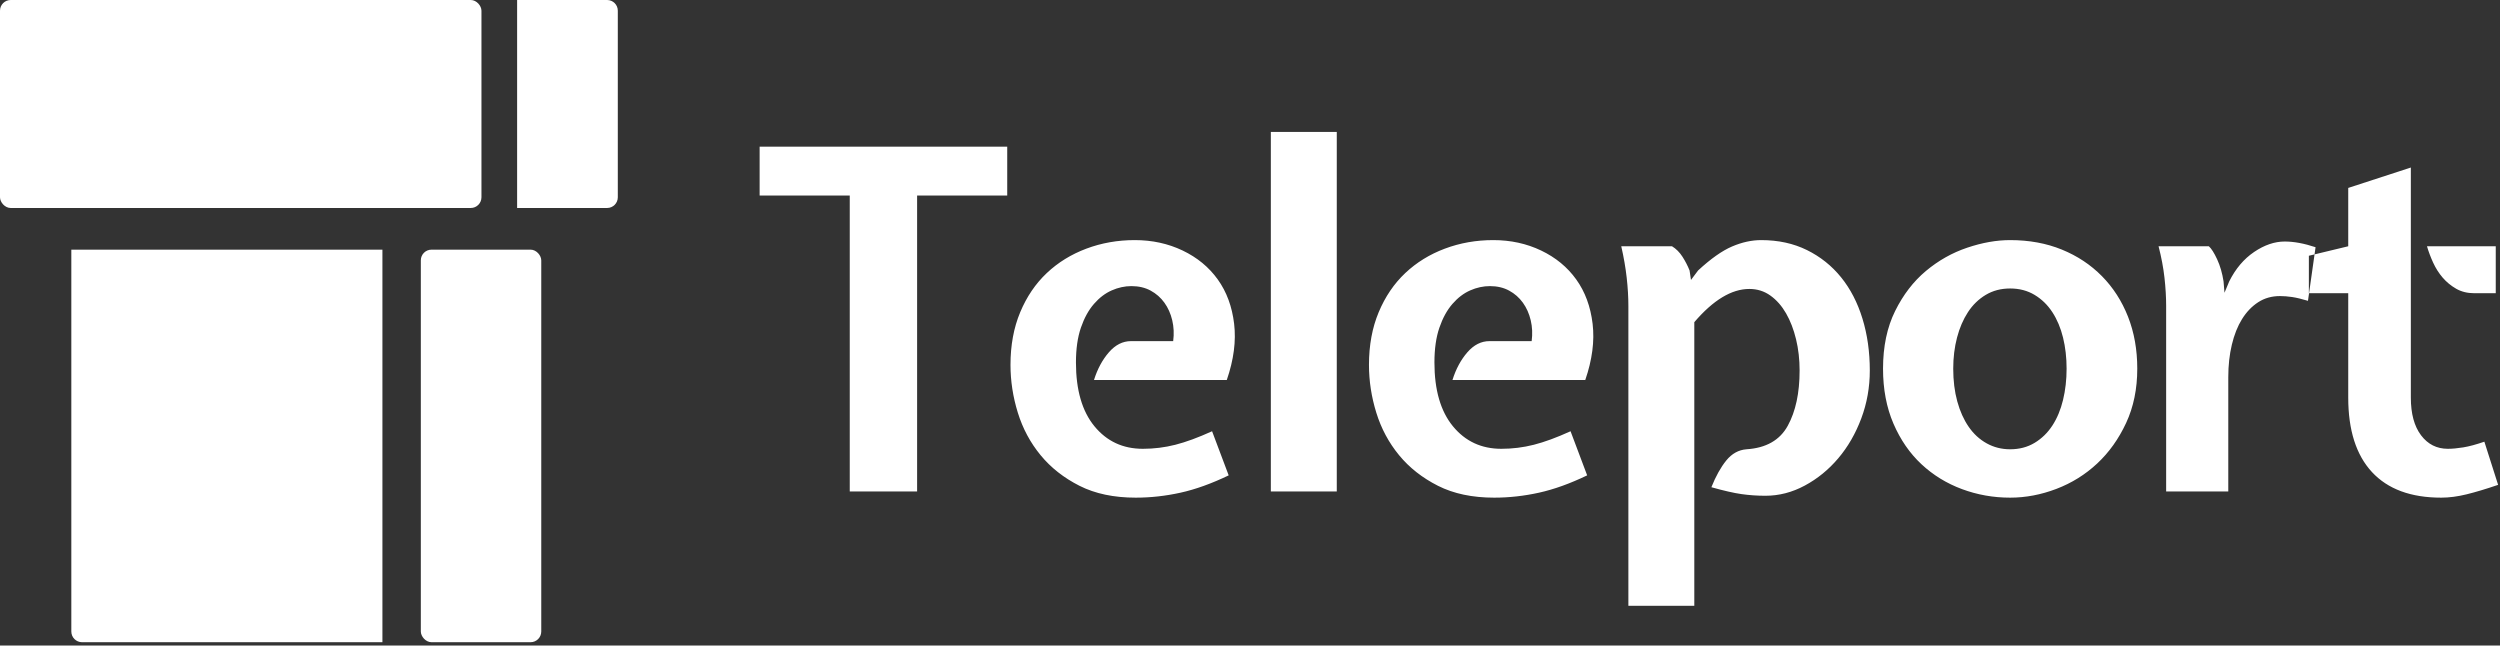 <?xml version="1.0" encoding="UTF-8" standalone="no"?>
<svg width="701px" height="181px" viewBox="0 0 701 181" version="1.1" xmlns="http://www.w3.org/2000/svg" xmlns:xlink="http://www.w3.org/1999/xlink" xmlns:sketch="http://www.bohemiancoding.com/sketch/ns">
    <rect x="0" y="0" width="701" height="181" fill="#333333" stroke="none"/>
    <!-- Generator: Sketch 3.5.2 (25235) - http://www.bohemiancoding.com/sketch -->
    <title>Group 7</title>
    <desc>Created with Sketch.</desc>
    <defs></defs>
    <g id="Page-1" stroke="none" stroke-width="1" fill="none" fill-rule="evenodd" sketch:type="MSPage">
        <g id="Group-7" sketch:type="MSLayerGroup" fill="#FFFFFF">
            <path d="M213,54.822 L213,41.123 L282.426,41.123 L282.426,54.822 L257.156,54.822 L257.156,137.814 L238.27,137.814 L238.27,54.822 L213,54.822 Z M328.961,95.653 C329.227,93.614 329.138,91.663 328.695,89.801 C328.252,87.939 327.52,86.299 326.5,84.88 C325.481,83.461 324.195,82.331 322.644,81.489 C321.092,80.646 319.296,80.225 317.257,80.225 C315.395,80.225 313.555,80.624 311.738,81.422 C309.92,82.22 308.257,83.483 306.75,85.213 C305.243,86.942 304.024,89.158 303.092,91.862 C302.161,94.567 301.696,97.825 301.696,101.638 C301.696,109.352 303.425,115.315 306.883,119.526 C310.341,123.738 314.863,125.844 320.449,125.844 C323.552,125.844 326.589,125.467 329.56,124.713 C332.53,123.96 335.966,122.696 339.867,120.923 L344.522,133.292 C339.734,135.597 335.234,137.215 331.022,138.147 C326.811,139.078 322.621,139.543 318.454,139.543 C312.336,139.543 307.083,138.435 302.693,136.218 C298.304,134.001 294.669,131.142 291.788,127.639 C288.906,124.137 286.778,120.169 285.404,115.736 C284.029,111.303 283.342,106.825 283.342,102.303 C283.342,96.806 284.251,91.885 286.068,87.54 C287.886,83.195 290.369,79.538 293.517,76.567 C296.664,73.597 300.366,71.314 304.622,69.718 C308.878,68.122 313.4,67.324 318.188,67.324 C323.065,67.324 327.542,68.299 331.621,70.25 C335.7,72.201 338.98,74.905 341.463,78.363 C343.946,81.821 345.475,85.966 346.051,90.799 C346.628,95.631 345.941,100.884 343.99,106.559 L306.75,106.559 C307.725,103.456 309.122,100.862 310.94,98.778 C312.757,96.695 314.819,95.653 317.124,95.653 L328.961,95.653 Z M374.831,137.814 L356.344,137.814 L356.344,37 L374.831,37 L374.831,137.814 Z M429.479,95.653 C429.745,93.614 429.656,91.663 429.213,89.801 C428.77,87.939 428.038,86.299 427.019,84.88 C425.999,83.461 424.713,82.331 423.161,81.489 C421.61,80.646 419.814,80.225 417.775,80.225 C415.913,80.225 414.073,80.624 412.255,81.422 C410.438,82.22 408.775,83.483 407.268,85.213 C405.761,86.942 404.542,89.158 403.611,91.862 C402.679,94.567 402.214,97.825 402.214,101.638 C402.214,109.352 403.943,115.315 407.401,119.526 C410.859,123.738 415.381,125.844 420.967,125.844 C424.07,125.844 427.107,125.467 430.077,124.713 C433.048,123.96 436.484,122.696 440.385,120.923 L445.04,133.292 C440.252,135.597 435.752,137.215 431.541,138.147 C427.329,139.078 423.139,139.543 418.972,139.543 C412.854,139.543 407.601,138.435 403.212,136.218 C398.822,134.001 395.187,131.142 392.305,127.639 C389.424,124.137 387.296,120.169 385.921,115.736 C384.547,111.303 383.86,106.825 383.86,102.303 C383.86,96.806 384.769,91.885 386.587,87.54 C388.404,83.195 390.887,79.538 394.034,76.567 C397.182,73.597 400.884,71.314 405.14,69.718 C409.396,68.122 413.918,67.324 418.706,67.324 C423.583,67.324 428.06,68.299 432.139,70.25 C436.218,72.201 439.498,74.905 441.981,78.363 C444.464,81.821 445.993,85.966 446.57,90.799 C447.146,95.631 446.459,100.884 444.508,106.559 L407.268,106.559 C408.243,103.456 409.64,100.862 411.457,98.778 C413.275,96.695 415.337,95.653 417.642,95.653 L429.479,95.653 Z M493.836,67.324 C498.624,67.324 502.902,68.255 506.671,70.117 C510.439,71.979 513.631,74.528 516.246,77.764 C518.862,81.001 520.857,84.858 522.231,89.335 C523.606,93.813 524.293,98.668 524.293,103.899 C524.293,108.598 523.495,113.076 521.899,117.332 C520.303,121.588 518.153,125.312 515.448,128.504 C512.744,131.696 509.619,134.245 506.072,136.151 C502.525,138.058 498.846,139.011 495.033,139.011 C492.728,139.011 490.489,138.856 488.317,138.546 C486.144,138.235 483.329,137.592 479.871,136.617 C481.112,133.514 482.509,131.009 484.06,129.102 C485.612,127.196 487.496,126.154 489.713,125.977 C495.21,125.622 499.067,123.428 501.284,119.394 C503.501,115.359 504.609,110.194 504.609,103.899 C504.609,100.796 504.277,97.87 503.611,95.121 C502.946,92.372 502.016,89.956 500.818,87.873 C499.621,85.789 498.159,84.126 496.43,82.885 C494.7,81.644 492.728,81.023 490.511,81.023 C485.546,81.023 480.403,84.126 475.083,90.333 L475.083,169.867 L456.596,169.867 L456.596,85.811 C456.596,83.328 456.441,80.691 456.13,77.897 C455.82,75.104 455.31,72.156 454.601,69.053 L468.832,69.053 C469.985,69.762 470.96,70.738 471.758,71.979 C472.556,73.22 473.221,74.506 473.753,75.836 L474.152,78.496 L476.147,75.836 C479.694,72.555 482.863,70.317 485.656,69.12 C488.45,67.922 491.176,67.324 493.836,67.324 L493.836,67.324 Z M599.29,103.367 C599.29,109.042 598.248,114.118 596.164,118.596 C594.081,123.073 591.377,126.864 588.052,129.967 C584.726,133.07 580.914,135.442 576.614,137.083 C572.313,138.723 567.991,139.543 563.646,139.543 C558.947,139.543 554.447,138.745 550.146,137.149 C545.846,135.553 542.056,133.226 538.775,130.167 C535.494,127.107 532.879,123.317 530.928,118.795 C528.977,114.273 528.002,109.13 528.002,103.367 C528.002,97.16 529.132,91.774 531.394,87.207 C533.655,82.641 536.536,78.895 540.038,75.969 C543.541,73.043 547.398,70.871 551.61,69.452 C555.821,68.033 559.833,67.324 563.646,67.324 C568.966,67.324 573.798,68.211 578.143,69.984 C582.488,71.757 586.234,74.24 589.381,77.432 C592.529,80.624 594.967,84.414 596.697,88.803 C598.426,93.193 599.29,98.047 599.29,103.367 L599.29,103.367 Z M563.646,125.977 C566.217,125.977 568.5,125.379 570.495,124.181 C572.491,122.984 574.153,121.366 575.483,119.327 C576.813,117.288 577.81,114.894 578.476,112.145 C579.141,109.396 579.473,106.47 579.473,103.367 C579.473,100.264 579.141,97.36 578.476,94.656 C577.81,91.951 576.813,89.579 575.483,87.54 C574.153,85.501 572.491,83.883 570.495,82.686 C568.5,81.488 566.217,80.89 563.646,80.89 C561.075,80.89 558.792,81.488 556.797,82.686 C554.801,83.883 553.139,85.501 551.809,87.54 C550.479,89.579 549.459,91.951 548.75,94.656 C548.041,97.36 547.686,100.264 547.686,103.367 C547.686,106.736 548.063,109.795 548.817,112.544 C549.57,115.293 550.634,117.664 552.009,119.659 C553.383,121.655 555.067,123.206 557.062,124.314 C559.058,125.423 561.252,125.977 563.646,125.977 L563.646,125.977 Z M619.358,69.053 C620.067,69.674 620.843,70.893 621.686,72.71 C622.528,74.528 623.126,76.59 623.481,78.895 L623.747,82.087 L625.077,78.895 C626.85,75.348 629.178,72.6 632.059,70.649 C634.941,68.698 637.801,67.723 640.638,67.723 C643.209,67.723 646.091,68.255 649.283,69.319 L647.155,84.348 C645.382,83.816 643.897,83.461 642.699,83.284 C641.502,83.107 640.372,83.018 639.308,83.018 C637.003,83.018 634.963,83.594 633.19,84.747 C631.417,85.9 629.909,87.473 628.668,89.469 C627.427,91.464 626.474,93.857 625.808,96.65 C625.143,99.444 624.811,102.48 624.811,105.761 L624.811,137.814 L607.388,137.814 L607.388,85.811 C607.388,83.328 607.233,80.691 606.923,77.897 C606.612,75.104 606.058,72.156 605.26,69.053 L619.358,69.053 Z M658.445,82.22 L647.406,82.22 L647.406,71.713 L658.445,69.053 L658.445,52.694 L676.001,46.975 L676.001,111.48 C676.001,116.002 676.954,119.526 678.861,122.053 C680.767,124.581 683.272,125.844 686.375,125.844 C687.616,125.844 689.057,125.711 690.697,125.445 C692.338,125.179 694.311,124.647 696.616,123.849 L700.473,135.952 C697.104,137.105 694.156,137.991 691.629,138.612 C689.101,139.233 686.73,139.543 684.513,139.543 C676.001,139.543 669.528,137.149 665.095,132.361 C660.662,127.573 658.445,120.613 658.445,111.48 L658.445,82.22 Z M693.823,82.22 C691.872,82.22 690.166,81.799 688.702,80.957 C687.239,80.114 685.976,79.072 684.912,77.831 C683.848,76.59 682.961,75.193 682.252,73.641 C681.543,72.09 680.966,70.56 680.523,69.053 L699.808,69.053 L699.808,82.22 L693.823,82.22 Z" id="Teleport" sketch:type="MSShapeGroup"></path>
            <g id="Group-9" sketch:type="MSShapeGroup">
                <path d="M20,70 L107.23,70 L107.23,180.077 L23.003,180.077 C21.344,180.077 20,178.725 20,177.076 L20,70 Z" id="Rectangle-path"></path>
                <rect id="Rectangle-path" x="118" y="70" width="33.769" height="110.077" rx="3"></rect>
                <rect id="Rectangle-path" x="0" y="0" width="135" height="58.32" rx="3"></rect>
                <path d="M145,0 L170.237,0 C171.891,0 173.232,1.342 173.232,2.992 L173.232,55.327 C173.232,56.98 171.889,58.32 170.237,58.32 L145,58.32 L145,0 Z" id="Rectangle-path"></path>
            </g>
        </g>
    </g>
</svg>